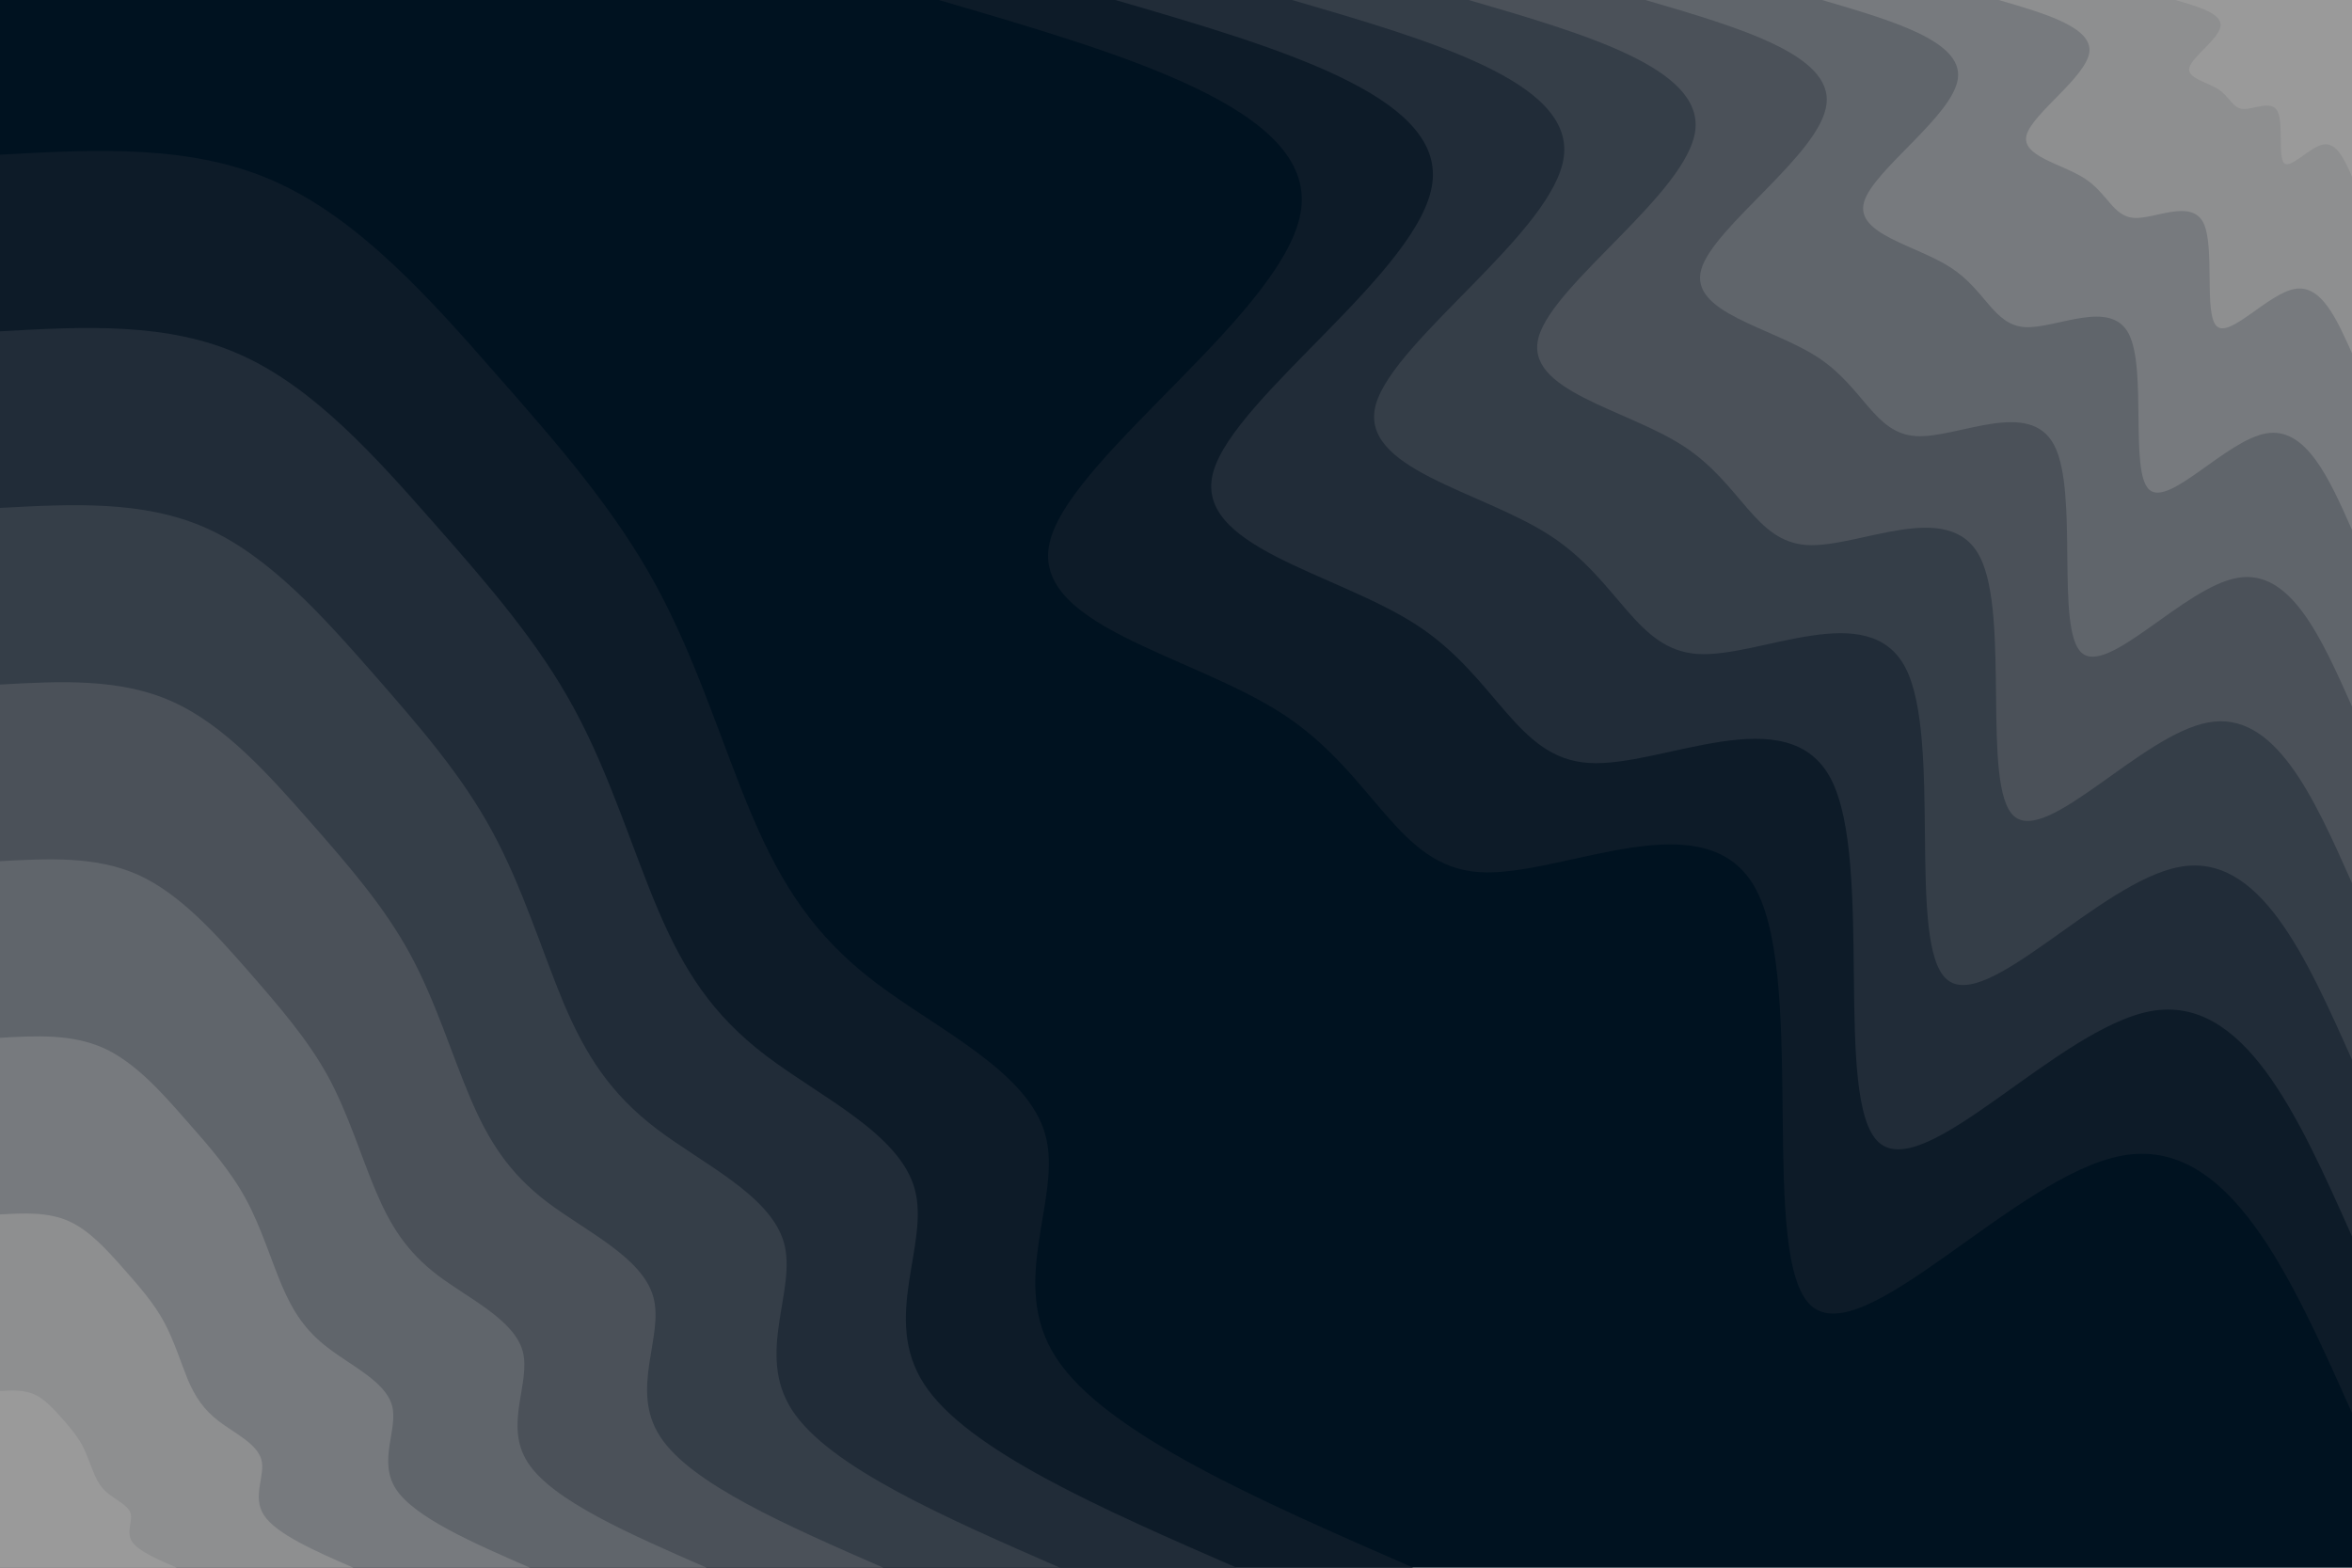 <svg id="visual" viewBox="0 0 900 600" width="900" height="600" xmlns="http://www.w3.org/2000/svg" xmlns:xlink="http://www.w3.org/1999/xlink" version="1.1"><rect x="0" y="0" width="900" height="600" fill="#001220"></rect><defs><linearGradient id="grad1_0" x1="33.3%" y1="0%" x2="100%" y2="100%"><stop offset="20%" stop-color="#9a9a9a" stop-opacity="1"></stop><stop offset="80%" stop-color="#9a9a9a" stop-opacity="1"></stop></linearGradient></defs><defs><linearGradient id="grad1_1" x1="33.3%" y1="0%" x2="100%" y2="100%"><stop offset="20%" stop-color="#9a9a9a" stop-opacity="1"></stop><stop offset="80%" stop-color="#828487" stop-opacity="1"></stop></linearGradient></defs><defs><linearGradient id="grad1_2" x1="33.3%" y1="0%" x2="100%" y2="100%"><stop offset="20%" stop-color="#6c6f74" stop-opacity="1"></stop><stop offset="80%" stop-color="#828487" stop-opacity="1"></stop></linearGradient></defs><defs><linearGradient id="grad1_3" x1="33.3%" y1="0%" x2="100%" y2="100%"><stop offset="20%" stop-color="#6c6f74" stop-opacity="1"></stop><stop offset="80%" stop-color="#555b62" stop-opacity="1"></stop></linearGradient></defs><defs><linearGradient id="grad1_4" x1="33.3%" y1="0%" x2="100%" y2="100%"><stop offset="20%" stop-color="#404851" stop-opacity="1"></stop><stop offset="80%" stop-color="#555b62" stop-opacity="1"></stop></linearGradient></defs><defs><linearGradient id="grad1_5" x1="33.3%" y1="0%" x2="100%" y2="100%"><stop offset="20%" stop-color="#404851" stop-opacity="1"></stop><stop offset="80%" stop-color="#2b3540" stop-opacity="1"></stop></linearGradient></defs><defs><linearGradient id="grad1_6" x1="33.3%" y1="0%" x2="100%" y2="100%"><stop offset="20%" stop-color="#17232f" stop-opacity="1"></stop><stop offset="80%" stop-color="#2b3540" stop-opacity="1"></stop></linearGradient></defs><defs><linearGradient id="grad1_7" x1="33.3%" y1="0%" x2="100%" y2="100%"><stop offset="20%" stop-color="#17232f" stop-opacity="1"></stop><stop offset="80%" stop-color="#001220" stop-opacity="1"></stop></linearGradient></defs><defs><linearGradient id="grad2_0" x1="0%" y1="0%" x2="66.7%" y2="100%"><stop offset="20%" stop-color="#9a9a9a" stop-opacity="1"></stop><stop offset="80%" stop-color="#9a9a9a" stop-opacity="1"></stop></linearGradient></defs><defs><linearGradient id="grad2_1" x1="0%" y1="0%" x2="66.7%" y2="100%"><stop offset="20%" stop-color="#828487" stop-opacity="1"></stop><stop offset="80%" stop-color="#9a9a9a" stop-opacity="1"></stop></linearGradient></defs><defs><linearGradient id="grad2_2" x1="0%" y1="0%" x2="66.7%" y2="100%"><stop offset="20%" stop-color="#828487" stop-opacity="1"></stop><stop offset="80%" stop-color="#6c6f74" stop-opacity="1"></stop></linearGradient></defs><defs><linearGradient id="grad2_3" x1="0%" y1="0%" x2="66.7%" y2="100%"><stop offset="20%" stop-color="#555b62" stop-opacity="1"></stop><stop offset="80%" stop-color="#6c6f74" stop-opacity="1"></stop></linearGradient></defs><defs><linearGradient id="grad2_4" x1="0%" y1="0%" x2="66.7%" y2="100%"><stop offset="20%" stop-color="#555b62" stop-opacity="1"></stop><stop offset="80%" stop-color="#404851" stop-opacity="1"></stop></linearGradient></defs><defs><linearGradient id="grad2_5" x1="0%" y1="0%" x2="66.7%" y2="100%"><stop offset="20%" stop-color="#2b3540" stop-opacity="1"></stop><stop offset="80%" stop-color="#404851" stop-opacity="1"></stop></linearGradient></defs><defs><linearGradient id="grad2_6" x1="0%" y1="0%" x2="66.7%" y2="100%"><stop offset="20%" stop-color="#2b3540" stop-opacity="1"></stop><stop offset="80%" stop-color="#17232f" stop-opacity="1"></stop></linearGradient></defs><defs><linearGradient id="grad2_7" x1="0%" y1="0%" x2="66.7%" y2="100%"><stop offset="20%" stop-color="#001220" stop-opacity="1"></stop><stop offset="80%" stop-color="#17232f" stop-opacity="1"></stop></linearGradient></defs><g transform="translate(900, 0)"><path d="M0 540.8C-23.6 487.8 -47.2 434.8 -88 442.3C-128.8 449.8 -186.9 517.8 -207 499.7C-227 481.5 -209 377.4 -227.8 340.9C-246.5 304.5 -302 335.8 -333.8 333.8C-365.5 331.8 -373.6 296.5 -409.1 273.3C-444.5 250.2 -507.4 239.3 -498 206.3C-488.6 173.2 -407 118.1 -402.1 80C-397.2 41.9 -469 21 -540.8 0L0 0Z" fill="#0d1b28"></path><path d="M0 473.2C-20.6 426.9 -41.3 380.5 -77 387C-112.7 393.6 -163.5 453.1 -181.1 437.2C-198.6 421.4 -182.9 330.2 -199.3 298.3C-215.7 266.4 -264.2 293.8 -292 292C-319.8 290.3 -326.9 259.4 -357.9 239.2C-389 219 -443.9 209.4 -435.7 180.5C-427.5 151.6 -356.1 103.3 -351.9 70C-347.6 36.7 -410.4 18.3 -473.2 0L0 0Z" fill="#212c38"></path><path d="M0 405.6C-17.7 365.9 -35.4 326.1 -66 331.8C-96.6 337.4 -140.2 388.3 -155.2 374.7C-170.3 361.2 -156.8 283 -170.8 255.7C-184.9 228.3 -226.5 251.8 -250.3 250.3C-274.1 248.8 -280.2 222.3 -306.8 205C-333.4 187.7 -380.5 179.5 -373.5 154.7C-366.4 129.9 -305.3 88.5 -301.6 60C-297.9 31.4 -351.8 15.7 -405.6 0L0 0Z" fill="#353e48"></path><path d="M0 338C-14.7 304.9 -29.5 271.8 -55 276.5C-80.5 281.1 -116.8 323.6 -129.4 312.3C-141.9 301 -130.7 235.8 -142.4 213.1C-154.1 190.3 -188.7 209.8 -208.6 208.6C-228.5 207.3 -233.5 185.3 -255.7 170.8C-277.8 156.4 -317.1 149.6 -311.2 128.9C-305.4 108.3 -254.4 73.8 -251.3 50C-248.3 26.2 -293.1 13.1 -338 0L0 0Z" fill="#4b5159"></path><path d="M0 270.4C-11.8 243.9 -23.6 217.4 -44 221.2C-64.4 224.9 -93.5 258.9 -103.5 249.8C-113.5 240.8 -104.5 188.7 -113.9 170.5C-123.3 152.2 -151 167.9 -166.9 166.9C-182.8 165.9 -186.8 148.2 -204.5 136.7C-222.3 125.1 -253.7 119.7 -249 103.1C-244.3 86.6 -203.5 59 -201.1 40C-198.6 21 -234.5 10.5 -270.4 0L0 0Z" fill="#60656b"></path><path d="M0 202.8C-8.8 182.9 -17.7 163.1 -33 165.9C-48.3 168.7 -70.1 194.2 -77.6 187.4C-85.1 180.6 -78.4 141.5 -85.4 127.8C-92.4 114.2 -113.2 125.9 -125.2 125.2C-137.1 124.4 -140.1 111.2 -153.4 102.5C-166.7 93.8 -190.3 89.7 -186.7 77.3C-183.2 65 -152.6 44.3 -150.8 30C-149 15.7 -175.9 7.9 -202.8 0L0 0Z" fill="#777a7e"></path><path d="M0 135.2C-5.9 122 -11.8 108.7 -22 110.6C-32.2 112.5 -46.7 129.4 -51.7 124.9C-56.8 120.4 -52.3 94.3 -56.9 85.2C-61.6 76.1 -75.5 83.9 -83.4 83.4C-91.4 82.9 -93.4 74.1 -102.3 68.3C-111.1 62.6 -126.8 59.8 -124.5 51.6C-122.1 43.3 -101.8 29.5 -100.5 20C-99.3 10.5 -117.3 5.2 -135.2 0L0 0Z" fill="#8e8f90"></path><path d="M0 67.6C-2.9 61 -5.9 54.4 -11 55.3C-16.1 56.2 -23.4 64.7 -25.9 62.5C-28.4 60.2 -26.1 47.2 -28.5 42.6C-30.8 38.1 -37.7 42 -41.7 41.7C-45.7 41.5 -46.7 37.1 -51.1 34.2C-55.6 31.3 -63.4 29.9 -62.2 25.8C-61.1 21.7 -50.9 14.8 -50.3 10C-49.7 5.2 -58.6 2.6 -67.6 0L0 0Z" fill="#9a9a9a"></path></g><g transform="translate(0, 600)"><path d="M0 -540.8C36.7 -542.8 73.5 -544.9 105.5 -530.4C137.6 -516 165 -485.2 189.4 -457.3C213.9 -429.5 235.4 -404.7 251.1 -375.8C266.8 -347 276.6 -314.1 287.8 -287.8C299 -261.5 311.5 -241.8 335.1 -223.9C358.7 -206 393.4 -189.9 400 -165.7C406.7 -141.5 385.3 -109.3 404.1 -80.4C422.9 -51.4 481.9 -25.7 540.8 0L0 0Z" fill="#0d1b28"></path><path d="M0 -473.2C32.1 -475 64.3 -476.8 92.3 -464.1C120.4 -451.5 144.3 -424.5 165.7 -400.2C187.2 -375.8 206 -354.1 219.7 -328.8C233.4 -303.6 242 -274.8 251.8 -251.8C261.6 -228.8 272.5 -211.6 293.2 -195.9C313.9 -180.2 344.2 -166.1 350 -145C355.9 -123.8 337.1 -95.7 353.6 -70.3C370 -45 421.6 -22.5 473.2 0L0 0Z" fill="#212c38"></path><path d="M0 -405.6C27.5 -407.1 55.1 -408.6 79.1 -397.8C103.2 -387 123.7 -363.9 142.1 -343C160.4 -322.1 176.6 -303.5 188.3 -281.9C200.1 -260.2 207.5 -235.6 215.8 -215.8C224.2 -196.1 233.6 -181.4 251.3 -167.9C269 -154.5 295 -142.4 300 -124.3C305 -106.2 289 -82 303.1 -60.3C317.2 -38.6 361.4 -19.3 405.6 0L0 0Z" fill="#353e48"></path><path d="M0 -338C23 -339.3 45.9 -340.5 65.9 -331.5C86 -322.5 103.1 -303.2 118.4 -285.8C133.7 -268.4 147.1 -252.9 156.9 -234.9C166.7 -216.9 172.9 -196.3 179.9 -179.9C186.9 -163.4 194.7 -151.1 209.4 -139.9C224.2 -128.7 245.9 -118.7 250 -103.6C254.2 -88.5 240.8 -68.3 252.6 -50.2C264.3 -32.1 301.2 -16.1 338 0L0 0Z" fill="#4b5159"></path><path d="M0 -270.4C18.4 -271.4 36.7 -272.4 52.8 -265.2C68.8 -258 82.5 -242.6 94.7 -228.7C106.9 -214.7 117.7 -202.3 125.6 -187.9C133.4 -173.5 138.3 -157 143.9 -143.9C149.5 -130.7 155.7 -120.9 167.5 -111.9C179.3 -103 196.7 -94.9 200 -82.9C203.3 -70.8 192.6 -54.7 202 -40.2C211.4 -25.7 240.9 -12.9 270.4 0L0 0Z" fill="#60656b"></path><path d="M0 -202.8C13.8 -203.6 27.5 -204.3 39.6 -198.9C51.6 -193.5 61.9 -181.9 71 -171.5C80.2 -161.1 88.3 -151.8 94.2 -140.9C100 -130.1 103.7 -117.8 107.9 -107.9C112.1 -98.1 116.8 -90.7 125.7 -84C134.5 -77.2 147.5 -71.2 150 -62.1C152.5 -53.1 144.5 -41 151.5 -30.1C158.6 -19.3 180.7 -9.6 202.8 0L0 0Z" fill="#777a7e"></path><path d="M0 -135.2C9.2 -135.7 18.4 -136.2 26.4 -132.6C34.4 -129 41.2 -121.3 47.4 -114.3C53.5 -107.4 58.9 -101.2 62.8 -94C66.7 -86.7 69.2 -78.5 71.9 -71.9C74.7 -65.4 77.9 -60.5 83.8 -56C89.7 -51.5 98.3 -47.5 100 -41.4C101.7 -35.4 96.3 -27.3 101 -20.1C105.7 -12.9 120.5 -6.4 135.2 0L0 0Z" fill="#8e8f90"></path><path d="M0 -67.6C4.6 -67.9 9.2 -68.1 13.2 -66.3C17.2 -64.5 20.6 -60.6 23.7 -57.2C26.7 -53.7 29.4 -50.6 31.4 -47C33.3 -43.4 34.6 -39.3 36 -36C37.4 -32.7 38.9 -30.2 41.9 -28C44.8 -25.7 49.2 -23.7 50 -20.7C50.8 -17.7 48.2 -13.7 50.5 -10C52.9 -6.4 60.2 -3.2 67.6 0L0 0Z" fill="#9a9a9a"></path></g></svg>